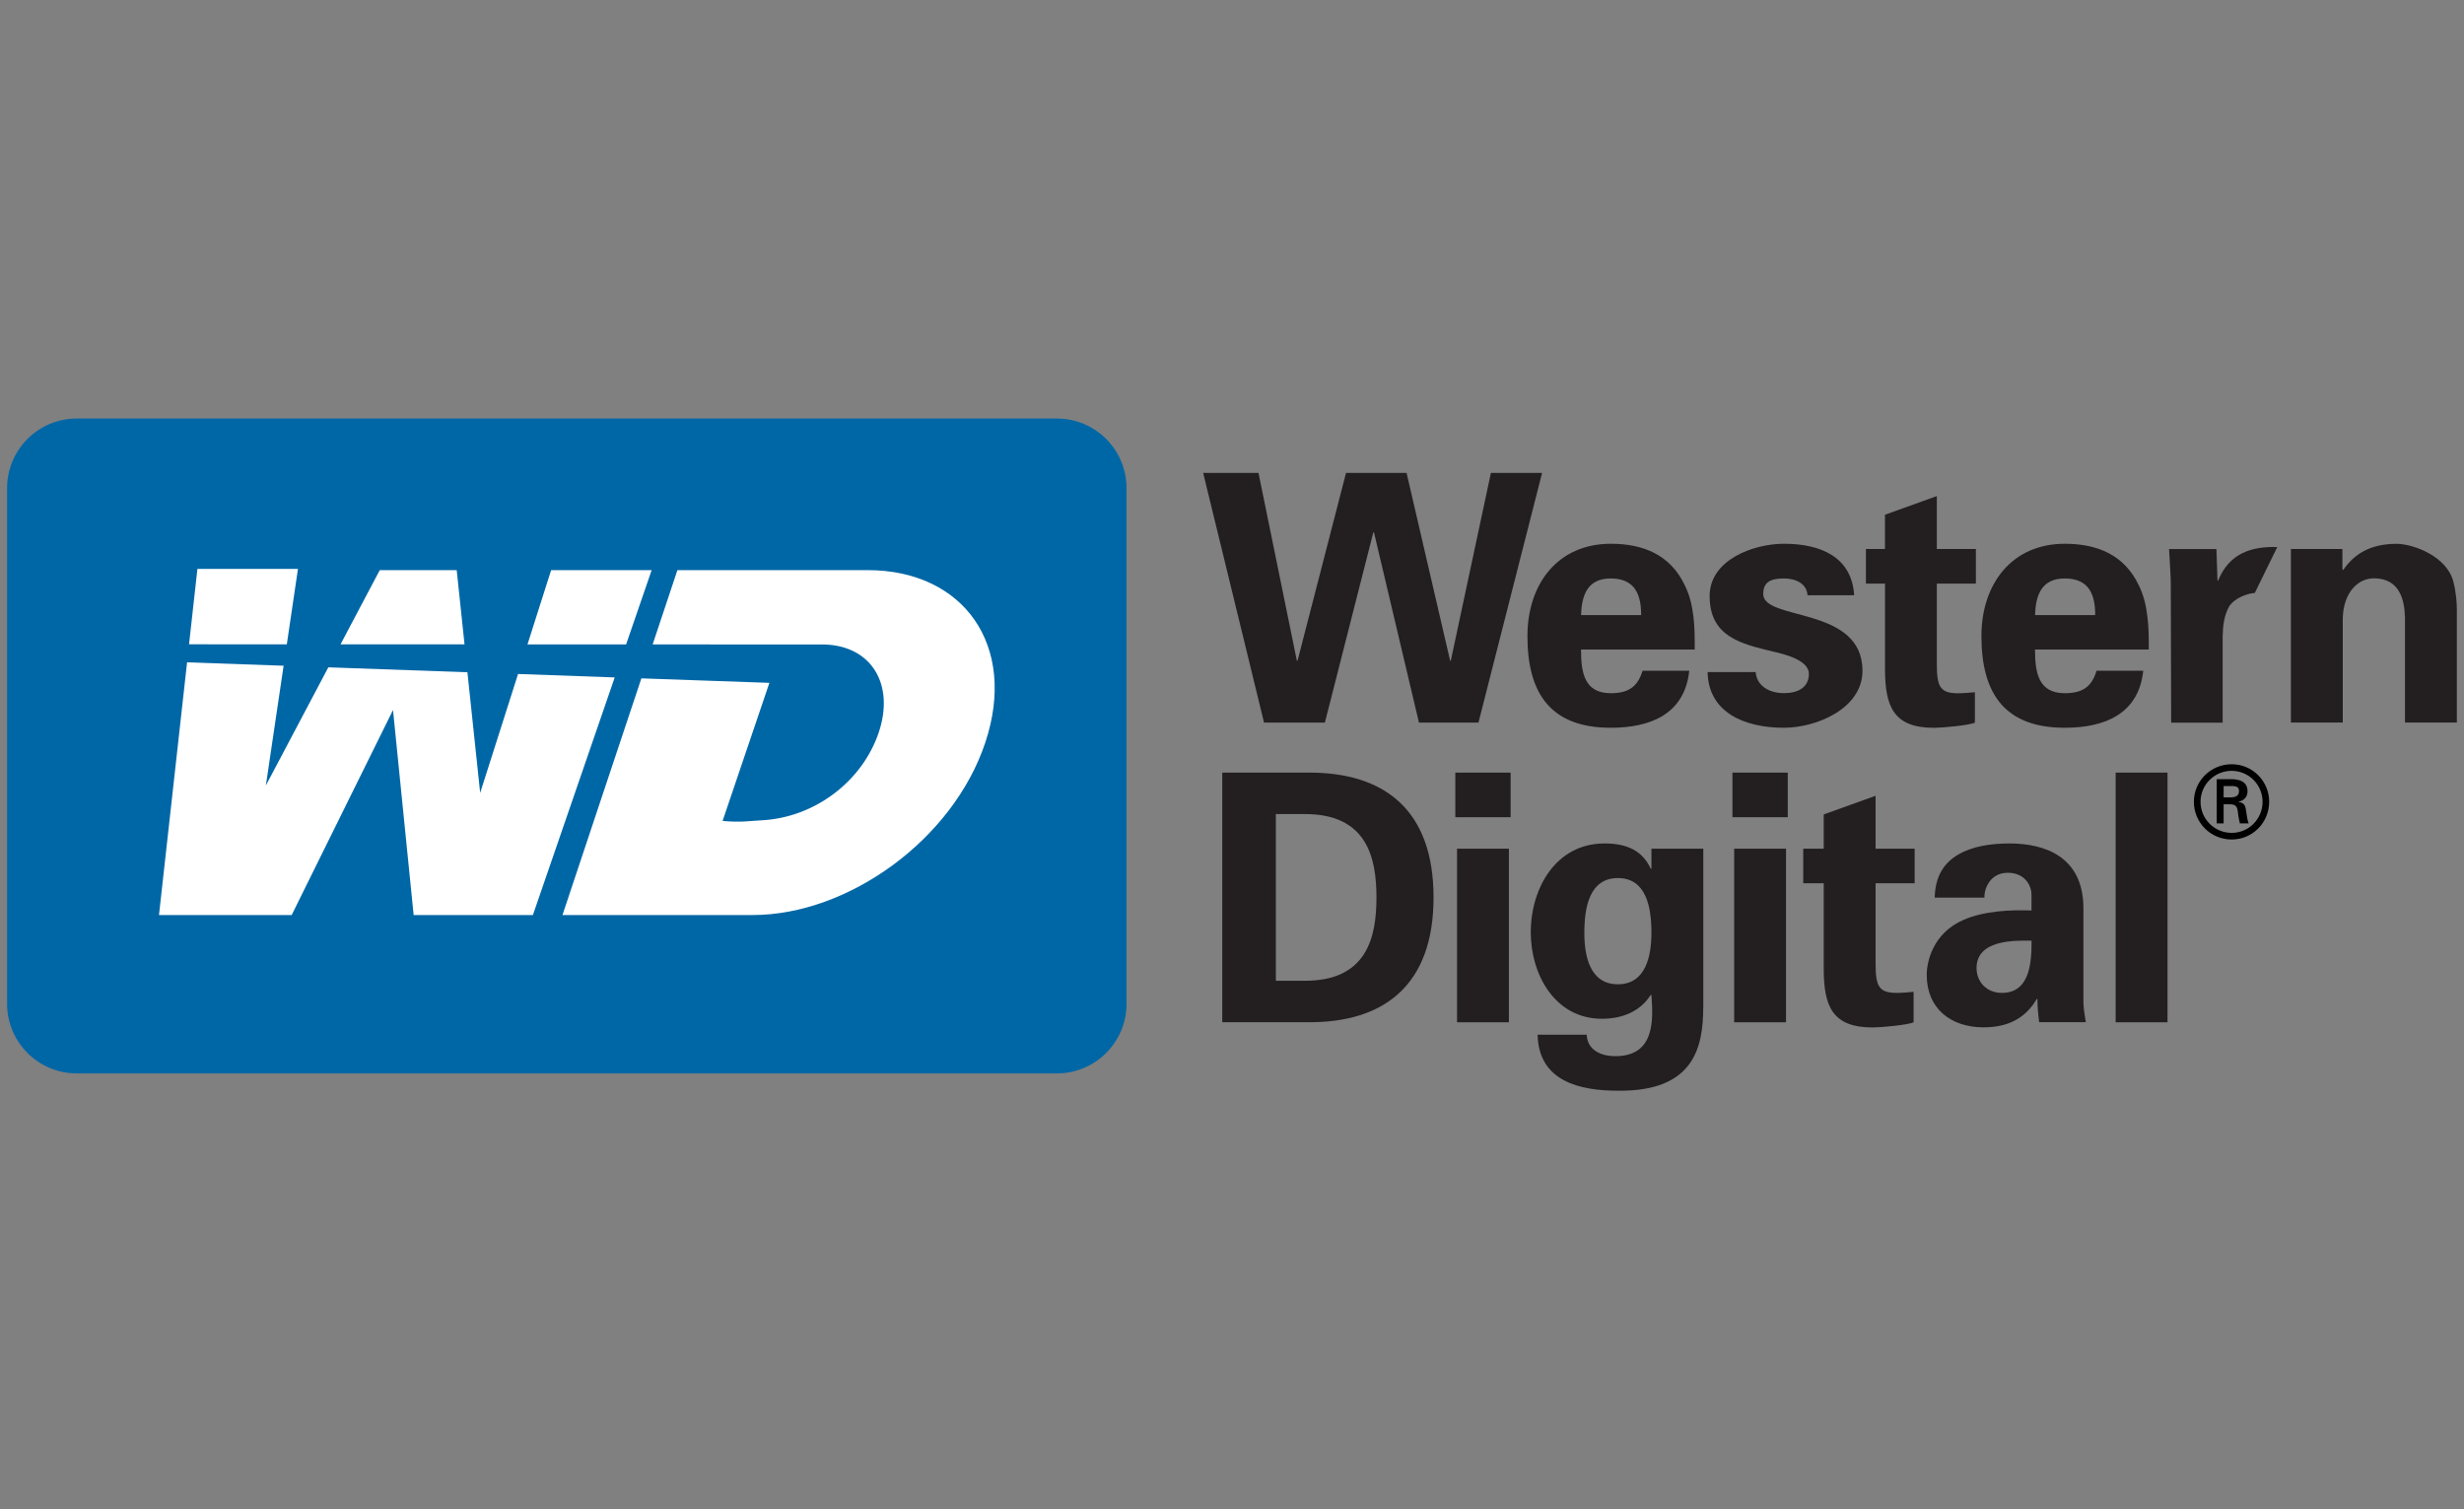 <?xml version="1.0" encoding="utf-8"?>
<!-- Generator: Adobe Illustrator 23.0.2, SVG Export Plug-In . SVG Version: 6.00 Build 0)  -->
<svg version="1.1" id="Layer_1" xmlns="http://www.w3.org/2000/svg" xmlns:xlink="http://www.w3.org/1999/xlink" x="0px" y="0px"
	 viewBox="0 0 400 245" style="enable-background:new 0 0 400 245;" xml:space="preserve">
<rect x="0" y="0" width="400" height="245" fill="#808080" stroke="none"/>
<style type="text/css">
	.st0{fill-rule:evenodd;clip-rule:evenodd;fill:#00378B;}
	.st1{clip-path:url(#SVGID_2_);fill-rule:evenodd;clip-rule:evenodd;fill:#00378B;}
	.st2{fill:#2A2676;}
	.st3{fill:#D1D700;}
	.st4{fill:#FFFFFF;}
	.st5{fill:#82CDE3;}
	.st6{fill:#2C2582;}
	.st7{fill:#44B4E4;}
	.st8{fill:#201F1E;}
	.st9{fill:#32324B;}
	.st10{fill:#00D2FF;}
	.st11{fill:#FF4B19;}
	.st12{fill:#00B26D;}
	.st13{fill:#0067A6;}
	.st14{fill:#231F20;}
	.st15{fill:#CC0000;}
	.st16{fill:#2F1157;}
	.st17{clip-path:url(#SVGID_4_);}
	.st18{clip-path:url(#SVGID_6_);}
	.st19{fill:#00AED6;}
	.st20{clip-path:url(#SVGID_10_);}
	.st21{clip-path:url(#SVGID_12_);fill:#004361;}
	.st22{clip-path:url(#SVGID_14_);}
	.st23{clip-path:url(#SVGID_16_);fill:#009BBA;}
	.st24{clip-path:url(#SVGID_18_);}
	.st25{clip-path:url(#SVGID_20_);fill:#52E2FF;}
	.st26{clip-path:url(#SVGID_22_);}
	.st27{clip-path:url(#SVGID_24_);fill:#004361;}
	.st28{clip-path:url(#SVGID_26_);}
	.st29{clip-path:url(#SVGID_28_);fill:#0D9CB9;}
	.st30{fill:none;}
	.st31{fill:#D6D8D6;}
	.st32{fill:#006DAA;}
	.st33{fill:#797E82;}
	.st34{fill:#626363;}
	.st35{fill:#F05928;}
	.st36{fill:#FF0033;}
	.st37{fill:#010101;}
	.st38{fill:#42A9D2;}
	.st39{fill:#737373;}
	.st40{fill:#868686;}
	.st41{fill:#008ED3;}
	.st42{fill:#3D3D3D;}
	.st43{fill:#F8BE34;}
	.st44{fill:#FECB33;stroke:#333333;stroke-width:2.722;stroke-miterlimit:10;stroke-opacity:0;}
	.st45{fill:#EAA536;stroke:#333333;stroke-width:2.722;stroke-miterlimit:10;stroke-opacity:0;}
	.st46{fill:#EF4136;}
	.st47{fill:#FFD100;}
	.st48{fill:none;stroke:#221F1F;stroke-width:0.339;}
	.st49{fill:none;stroke:#221F1F;stroke-width:0.113;}
	.st50{fill:#157715;}
	.st51{fill:#3D3E3F;}
	.st52{fill:none;stroke:#3D3E3F;stroke-width:0.238;stroke-miterlimit:10;}
	.st53{fill:#363E49;}
	.st54{fill:#91C9E5;}
	.st55{fill:url(#SVGID_29_);}
	.st56{fill:url(#SVGID_30_);}
	.st57{fill:url(#SVGID_31_);}
	.st58{fill:url(#SVGID_32_);}
	.st59{fill:url(#SVGID_33_);}
	.st60{fill:url(#SVGID_34_);}
	.st61{fill:url(#SVGID_35_);}
	.st62{fill:url(#SVGID_36_);}
	.st63{fill:url(#SVGID_37_);}
	.st64{fill:url(#SVGID_38_);}
	.st65{fill:url(#SVGID_39_);}
	.st66{fill:url(#SVGID_40_);}
	.st67{fill:url(#SVGID_41_);}
	.st68{fill:url(#SVGID_42_);}
	.st69{fill:url(#SVGID_43_);}
	.st70{fill:url(#SVGID_44_);}
	.st71{fill:url(#SVGID_45_);}
	.st72{fill:url(#SVGID_46_);}
	.st73{fill:url(#SVGID_47_);}
	.st74{fill:url(#SVGID_48_);}
	.st75{fill:url(#SVGID_49_);}
	.st76{fill:url(#SVGID_50_);}
	.st77{fill:url(#SVGID_51_);}
</style>
<g>
	<path class="st13" d="M182.88,162.94c0,6.25-5.07,11.31-11.31,11.31H12.46c-6.24,0-11.31-5.06-11.31-11.31V79.25
		c0-6.25,5.06-11.31,11.31-11.31h159.11c6.25,0,11.31,5.06,11.31,11.31V162.94z"/>
	<g>
		<g>
			<polygon class="st4" points="101.64,104.61 105.79,92.55 89.47,92.55 85.63,104.61 			"/>
			<polygon class="st4" points="75.41,104.6 74.14,92.55 61.65,92.55 55.28,104.6 			"/>
			<polygon class="st4" points="84.1,109.41 77.95,128.71 75.88,109.13 53.3,108.33 43.16,127.51 46.04,108.07 30.37,107.52 
				25.81,148.54 47.35,148.54 63.8,115.26 67.15,148.54 86.51,148.54 99.79,109.97 			"/>
			<polygon class="st4" points="46.56,104.6 48.37,92.35 32.05,92.35 30.69,104.59 			"/>
		</g>
		<path class="st4" d="M140.84,92.55h-30.87l-4.02,12.06l27.85,0.01c7.68,0.2,11.46,6.49,8.86,14.26
			c-2.64,7.89-10.35,13.87-19.12,14.29c-2.25,0.11-3.03,0.36-6.24,0.1l7.6-22.42l-20.78-0.73l-12.81,38.42h30.87
			c15.52,0,32.53-12.25,37.77-28C165.2,104.8,156.44,92.55,140.84,92.55z"/>
	</g>
	<path class="st14" d="M218.51,76.77h9.83l7.07,30.48h0.11l6.51-30.48h8.31l-10.33,40.53h-9.66l-7.3-30.87h-0.11l-7.86,30.87h-9.88
		l-9.88-40.53h8.98l6.23,30.48h0.11L218.51,76.77z"/>
	<path class="st14" d="M256.66,105.46c0,3.65,0.5,7.07,4.82,7.07c2.92,0,4.38-1.07,5.17-3.65h7.58c-0.73,6.96-6.18,9.26-12.74,9.26
		c-9.65,0-13.53-5.45-13.53-14.88c0-8.48,4.94-14.99,13.53-14.99c5.28,0,9.66,1.79,12.01,6.73c0.79,1.57,1.18,3.26,1.4,5.05
		c0.22,1.74,0.22,3.54,0.22,5.39H256.66z M266.42,99.85c0-3.09-0.84-5.95-4.94-5.95c-3.87,0-4.71,2.86-4.82,5.95H266.42z"/>
	<path class="st14" d="M293.43,96.65c-0.11-1.91-1.91-2.75-3.82-2.75c-2.3,0-3.37,0.67-3.37,2.52c0,4.44,16.11,1.91,16.11,12.46
		c0,6.17-7.52,9.26-12.74,9.26c-6.57,0-12.29-2.58-12.4-9.04h7.8c0.17,2.19,2.13,3.42,4.6,3.42c2.3,0,4.04-0.95,4.04-3.14
		c0-2.24-4.04-3.2-5.73-3.59c-5.39-1.29-10.38-2.47-10.38-9.04c0-5.89,7.13-8.48,12.07-8.48c5.95,0,11,2.13,11.39,8.36H293.43z"/>
	<path class="st14" d="M306,89.12v-5.56l8.42-3.03v8.59h6.34v5.62h-6.34v13.08c0,3.7,0.56,4.72,3.48,4.72c0.9,0,1.8-0.11,2.7-0.17
		v4.94c-0.96,0.45-5.45,0.84-6.62,0.84c-6.57,0-7.97-3.42-7.97-9.54V94.74h-3.1v-5.62H306z"/>
	<path class="st14" d="M330.36,105.46c0,3.65,0.51,7.07,4.83,7.07c2.92,0,4.38-1.07,5.16-3.65h7.58c-0.73,6.96-6.18,9.26-12.74,9.26
		c-9.65,0-13.53-5.45-13.53-14.88c0-8.48,4.94-14.99,13.53-14.99c5.28,0,9.65,1.79,12.01,6.73c0.79,1.57,1.18,3.26,1.4,5.05
		c0.23,1.74,0.23,3.54,0.23,5.39H330.36z M340.13,99.85c0-3.09-0.84-5.95-4.94-5.95c-3.88,0-4.72,2.86-4.83,5.95H340.13z"/>
	<path class="st14" d="M366.04,96.25c-1.4,0.11-3.25,0.9-4.1,2.08c-0.9,1.57-1.07,3.14-1.12,5v13.98h-8.36l-0.06-22.56
		c0-1.18-0.17-3.54-0.28-5.62h7.69l0.17,5.11h0.11c1.8-4.43,5.39-5.56,9.6-5.44L366.04,96.25z"/>
	<path class="st14" d="M380.27,92.38l0.11,0.17c1.74-2.58,4.38-4.27,8.64-4.27c2.81,0,8.25,2.07,9.26,6.17
		c0.45,1.74,0.56,3.54,0.56,4.49v18.35h-8.42v-16.95c-0.06-3.03-0.9-6.46-5.05-6.46c-2.64,0-4.94,2.36-5.05,6.46v16.95h-8.42V89.12
		h8.36V92.38z"/>
	<path class="st14" d="M198.42,125.42h13.81c12.63-0.11,20.49,6.17,20.49,20.26c0,14.09-7.86,20.38-20.49,20.26h-13.81V125.42z
		 M207.12,159.21h4.49c10.33,0.11,11.84-7.07,11.84-13.53c0-6.45-1.52-13.64-11.84-13.53h-4.49V159.21z"/>
	<path class="st14" d="M245.23,125.42v7.24h-8.98v-7.24H245.23z M244.95,137.77v28.18h-8.42v-28.18H244.95z"/>
	<path class="st14" d="M276.5,163.42c0,6.57-1.46,13.76-13.81,13.64c-6.23,0-12.91-1.51-13.08-9.09h7.97
		c0.11,2.53,2.36,3.48,4.66,3.48c6.4,0,6.17-5.84,5.84-9.94h-0.11c-1.74,2.75-4.72,3.87-7.91,3.87c-7.64,0-11.56-7.19-11.56-14.03
		c0-7.19,4.1-14.43,11.96-14.43c3.76,0,6.18,1.23,7.52,4.1h0.11v-3.25h8.42V163.42z M262.64,159.78c4.6,0,5.45-4.72,5.45-8.37
		c0-4.15-0.84-8.87-5.45-8.87c-4.6,0-5.44,4.72-5.44,8.87C257.19,155.06,258.03,159.78,262.64,159.78z"/>
	<path class="st14" d="M290.22,125.42v7.24h-8.98v-7.24H290.22z M289.94,137.77v28.18h-8.42v-28.18H289.94z"/>
	<path class="st14" d="M296.06,137.77v-5.56l8.42-3.03v8.59h6.34v5.61h-6.34v13.08c0,3.7,0.56,4.72,3.48,4.72
		c0.9,0,1.8-0.11,2.69-0.17v4.94c-0.95,0.45-5.44,0.84-6.62,0.84c-6.57,0-7.97-3.42-7.97-9.54v-13.87h-3.33v-5.61H296.06z"/>
	<path class="st14" d="M314.08,145.74c0.05-3.54,1.57-5.72,3.82-7.02c2.3-1.35,5.28-1.8,8.31-1.8c5.67,0,12.01,2.08,12.01,10.55
		v15.38c0.06,1.4,0.28,2.24,0.39,3.08h-7.58c-0.17-1.29-0.28-2.58-0.28-3.76h-0.11c-1.91,3.26-4.83,4.6-8.65,4.6
		c-5.28,0-9.21-3.03-9.21-8.53c0-1.96,0.9-6.74,6.01-8.93c3.37-1.46,7.63-1.63,11-1.51v-2.64c0-1.18-0.9-3.48-3.87-3.48
		c-2.92,0-3.87,2.75-3.76,4.04H314.08z M320.87,157.14c0,2.35,1.74,4.04,4.1,4.04c4.66,0,4.83-5.16,4.83-8.48
		C326.88,152.65,320.87,152.59,320.87,157.14z"/>
	<path class="st14" d="M351.87,125.42v40.53h-8.42v-40.53H351.87z"/>
	<path d="M356.15,130.15c0-3.36,2.73-6.09,6.13-6.09c3.38,0,6.09,2.73,6.09,6.09c0,3.4-2.71,6.13-6.09,6.13
		C358.88,136.28,356.15,133.55,356.15,130.15z M367.3,130.15c0-2.76-2.24-5.02-5.02-5.02c-2.8,0-5.05,2.26-5.05,5.02
		c0,2.8,2.26,5.05,5.05,5.05C365.06,135.21,367.3,132.95,367.3,130.15z M360.98,130.56v3.1h-1.12v-7.18h2.32
		c1.32,0,2.68,0.36,2.68,1.98c0,0.83-0.5,1.48-1.46,1.68v0.03c0.99,0.19,1.1,0.63,1.22,1.41c0.1,0.68,0.18,1.43,0.42,2.08h-1.43
		c-0.08-0.41-0.19-0.86-0.25-1.28c-0.08-0.62-0.08-1.19-0.41-1.53c-0.28-0.29-0.65-0.26-1.04-0.29H360.98z M362.17,129.44
		c1.05-0.03,1.3-0.47,1.3-1.03c0-0.53-0.25-0.81-1.14-0.81h-1.35v1.84H362.17z"/>
</g>
<g>
	<g>
		<defs>
			<path id="SVGID_21_" d="M384.4,354.71c0-1.36-0.26-2.71-0.79-4.07c-0.53-1.36-1.3-2.58-2.32-3.67c-1.02-1.09-2.32-2-3.9-2.71
				c-1.58-0.72-3.39-1.07-5.43-1.07c-2.19,0-4.13,0.36-5.82,1.07c-1.7,0.72-3.11,1.62-4.24,2.71c-1.13,1.09-2,2.32-2.6,3.67
				c-0.6,1.36-0.9,2.71-0.9,4.07H384.4z M397.41,379.12l-1.87,1.86c-1.02,1.02-2.49,2.09-4.41,3.22c-1.92,1.13-4.37,2.15-7.35,3.05
				c-2.98,0.9-6.54,1.36-10.69,1.36c-4.22,0-8.07-0.72-11.54-2.15c-3.47-1.43-6.43-3.41-8.88-5.93c-2.45-2.52-4.34-5.56-5.66-9.1
				c-1.32-3.54-1.98-7.46-1.98-11.75c0-3.92,0.66-7.55,1.98-10.91c1.32-3.35,3.17-6.27,5.54-8.76c2.38-2.49,5.2-4.45,8.48-5.88
				c3.28-1.43,6.92-2.15,10.91-2.15c4.83,0,8.92,0.89,12.27,2.66c3.36,1.77,6.05,4.09,8.09,6.95c2.04,2.86,3.51,6.1,4.41,9.72
				c0.9,3.62,1.36,7.31,1.36,11.08v1.92H358.5c0,1.96,0.43,3.73,1.3,5.31c0.87,1.58,2,2.94,3.39,4.07c1.4,1.13,2.98,2,4.75,2.6
				c1.77,0.6,3.53,0.9,5.26,0.9c2.56,0,4.81-0.24,6.73-0.73c1.92-0.49,3.56-1.05,4.92-1.7c1.36-0.64,2.47-1.32,3.34-2.03
				c0.87-0.72,1.53-1.3,1.98-1.75L397.41,379.12z M319.55,345.33c-1.06-0.38-2.15-0.66-3.28-0.85c-1.13-0.19-2.9-0.28-5.32-0.28
				c-2.71,0-5.09,0.45-7.13,1.36c-2.04,0.9-3.77,2.11-5.2,3.62c-1.43,1.51-2.51,3.26-3.22,5.26c-0.72,2-1.07,4.09-1.07,6.27
				c0,4.07,1.02,7.5,3.05,10.28c2.04,2.79,5.32,4.18,9.84,4.18c4.07,0,7.14-0.87,9.22-2.6c2.07-1.73,3.11-4.48,3.11-8.25V345.33z
				 M291.84,395.4c2.11,1.43,4.39,2.47,6.84,3.11s5.33,0.96,8.65,0.96c3.47,0,6.37-1.05,8.71-3.16c2.34-2.11,3.51-5.05,3.51-8.82
				v-5.76c-1.81,1.51-3.79,2.73-5.94,3.67s-5,1.41-8.54,1.41c-3.85,0-7.26-0.64-10.24-1.92c-2.98-1.28-5.52-3.07-7.63-5.37
				c-2.11-2.3-3.71-5.01-4.81-8.14c-1.09-3.13-1.64-6.57-1.64-10.34c0-3.92,0.7-7.61,2.09-11.08c1.4-3.47,3.39-6.48,5.99-9.04
				c2.6-2.56,5.75-4.58,9.44-6.05c3.69-1.47,7.84-2.2,12.44-2.2c4.6,0,8.84,0.38,12.72,1.13c3.88,0.75,7.03,1.54,9.44,2.37v51.54
				c0,3.69-0.64,6.97-1.92,9.83s-3.05,5.27-5.32,7.23c-2.26,1.96-4.94,3.45-8.03,4.46c-3.09,1.02-6.45,1.53-10.07,1.53
				c-2.79,0-5.26-0.13-7.41-0.4c-2.15-0.26-4.07-0.62-5.77-1.07c-1.7-0.45-3.24-1.02-4.64-1.7c-1.4-0.68-2.7-1.47-3.9-2.37
				L291.84,395.4z M255.69,362.85c-1.36-0.08-2.68-0.15-3.96-0.23c-1.06-0.08-2.17-0.13-3.34-0.17c-1.17-0.04-2.17-0.06-3-0.06
				c-4.3,0-7.31,0.85-9.05,2.54c-1.73,1.7-2.6,3.64-2.6,5.82c0,2.26,0.81,4.03,2.43,5.31c1.62,1.28,4.02,1.92,7.18,1.92
				c1.58,0,3.11-0.26,4.58-0.79c1.47-0.53,2.77-1.24,3.9-2.15c1.13-0.9,2.05-1.96,2.77-3.16c0.72-1.21,1.07-2.49,1.07-3.84V362.85z
				 M255.69,381.83c-1.43,1.73-3.62,3.28-6.56,4.63c-2.94,1.36-6.22,2.03-9.84,2.03c-2.19,0-4.35-0.34-6.5-1.02
				c-2.15-0.68-4.11-1.71-5.88-3.11c-1.77-1.39-3.2-3.18-4.3-5.37c-1.09-2.18-1.64-4.75-1.64-7.69c0-3.01,0.57-5.71,1.7-8.08
				c1.13-2.37,2.71-4.37,4.75-5.99c2.04-1.62,4.49-2.84,7.35-3.67c2.87-0.83,6.03-1.24,9.5-1.24c1.06,0,2.22,0.02,3.51,0.06
				c1.28,0.04,2.53,0.09,3.73,0.17c1.36,0.08,2.75,0.15,4.18,0.23v-1.24c0-2.64-1.06-4.71-3.17-6.22c-2.11-1.51-4.86-2.26-8.26-2.26
				c-3.77,0-6.79,0.49-9.05,1.47c-2.26,0.98-4.26,2.03-5.99,3.16l-6.11-9.04c1.06-0.75,2.26-1.53,3.62-2.32
				c1.36-0.79,2.94-1.51,4.75-2.15c1.81-0.64,3.9-1.17,6.28-1.58c2.38-0.41,5.15-0.62,8.31-0.62c3.39,0,6.47,0.47,9.22,1.41
				c2.75,0.94,5.11,2.26,7.07,3.96c1.96,1.7,3.47,3.73,4.52,6.1c1.06,2.37,1.58,4.95,1.58,7.74v35.6h-12.44L255.69,381.83z
				 M176.62,360.02L157.4,333.8h16.85l10.63,15.37l10.75-15.37h15.04l-18.66,24.86l20.7,28.14h-16.85l-12.1-17.29l-12.22,17.29
				h-15.04L176.62,360.02z"/>
		</defs>
		<clipPath id="SVGID_2_">
			<use xlink:href="#SVGID_21_"  style="overflow:visible;"/>
		</clipPath>
		<g style="clip-path:url(#SVGID_2_);">
			<defs>
				<rect id="SVGID_23_" x="-149.32" y="-10.14" width="1395.97" height="785.23"/>
			</defs>
			<clipPath id="SVGID_4_">
				<use xlink:href="#SVGID_23_"  style="overflow:visible;"/>
			</clipPath>
		</g>
	</g>
	<g>
		<defs>
			<path id="SVGID_25_" d="M383.48,445.01h-2.01v-8.5l-7.39-11.23h2.51l5.94,9.56l6-9.56h2.34l-7.39,11.23V445.01z M352.05,445.01
				h-2.01v-17.95h-6.61v-1.78h15.23v1.78h-6.61V445.01z M325.39,445.01h-2.01v-19.74h2.01V445.01z M293.6,434.05h3.49
				c1.62,0,2.86-0.29,3.74-0.88c0.87-0.59,1.31-1.46,1.31-2.63c0-0.65-0.12-1.2-0.36-1.64c-0.24-0.45-0.58-0.81-1-1.09
				c-0.43-0.28-0.95-0.48-1.56-0.61c-0.61-0.13-1.29-0.2-2.04-0.2h-3.57V434.05z M293.6,445.01h-2.01v-19.74h5.8
				c0.97,0,1.86,0.09,2.69,0.28s1.54,0.49,2.15,0.91c0.6,0.42,1.07,0.96,1.41,1.63c0.33,0.67,0.5,1.49,0.5,2.45
				c0,0.72-0.13,1.38-0.39,1.98c-0.26,0.59-0.61,1.11-1.06,1.55c-0.45,0.44-0.98,0.79-1.59,1.05s-1.28,0.43-2.01,0.5l5.78,9.39
				h-2.46l-5.47-9.23h-3.35V445.01z M263.98,445.51c-1.49,0-2.71-0.26-3.65-0.77c-0.95-0.51-1.7-1.16-2.26-1.94
				c-0.56-0.78-0.94-1.63-1.16-2.55c-0.21-0.92-0.32-1.79-0.32-2.61v-12.38h2.01v12.15c0,0.8,0.09,1.58,0.28,2.33
				c0.19,0.75,0.49,1.42,0.91,2.01c0.42,0.59,0.97,1.06,1.66,1.42c0.69,0.36,1.53,0.54,2.54,0.54c1,0,1.85-0.18,2.54-0.54
				c0.69-0.36,1.24-0.84,1.66-1.42c0.42-0.59,0.72-1.25,0.91-2.01c0.19-0.75,0.28-1.53,0.28-2.33v-12.15h2.01v12.38
				c0,0.82-0.11,1.69-0.32,2.61s-0.6,1.77-1.16,2.55c-0.56,0.78-1.32,1.43-2.27,1.94S265.45,445.51,263.98,445.51z M238.16,441.83
				c-0.33,0.5-0.74,0.98-1.21,1.42c-0.47,0.45-1.02,0.84-1.65,1.17c-0.62,0.33-1.31,0.6-2.06,0.79c-0.75,0.2-1.58,0.29-2.47,0.29
				c-1.49,0-2.86-0.26-4.13-0.78c-1.26-0.52-2.35-1.24-3.26-2.16c-0.91-0.92-1.62-2.01-2.13-3.28c-0.51-1.26-0.77-2.65-0.77-4.15
				c0-1.51,0.26-2.89,0.78-4.15s1.24-2.36,2.16-3.28c0.92-0.92,2.01-1.64,3.26-2.16c1.26-0.52,2.62-0.78,4.09-0.78
				c0.73,0,1.44,0.07,2.13,0.22c0.7,0.15,1.35,0.36,1.97,0.63c0.61,0.27,1.17,0.59,1.67,0.98c0.5,0.38,0.92,0.81,1.26,1.3
				l-1.67,1.23c-0.2-0.32-0.48-0.63-0.82-0.95c-0.34-0.32-0.75-0.59-1.21-0.84c-0.46-0.24-0.97-0.44-1.52-0.59
				c-0.55-0.15-1.14-0.22-1.77-0.22c-1.28,0-2.43,0.23-3.45,0.7c-1.01,0.46-1.87,1.09-2.58,1.88c-0.71,0.79-1.25,1.71-1.62,2.75
				s-0.56,2.14-0.56,3.29c0,1.15,0.19,2.25,0.57,3.29c0.38,1.04,0.93,1.96,1.63,2.75c0.71,0.79,1.57,1.42,2.58,1.88
				c1.01,0.46,2.15,0.7,3.42,0.7c1.13,0,2.21-0.23,3.24-0.7c1.02-0.46,1.88-1.21,2.57-2.23L238.16,441.83z M191.94,443.23h10.57
				v1.78h-12.58v-19.74h12.25v1.78h-10.24v6.8h9.57v1.76h-9.57V443.23z M168.68,428.45c-0.43-0.59-0.98-1.07-1.65-1.44
				c-0.67-0.36-1.48-0.54-2.43-0.54c-0.48,0-0.98,0.07-1.48,0.22c-0.5,0.15-0.96,0.38-1.37,0.68c-0.41,0.31-0.74,0.69-0.99,1.16
				s-0.38,1.01-0.38,1.64c0,0.63,0.12,1.15,0.36,1.56s0.56,0.76,0.96,1.05c0.4,0.29,0.86,0.53,1.37,0.71
				c0.51,0.19,1.05,0.37,1.6,0.56c0.69,0.22,1.38,0.46,2.08,0.72s1.33,0.6,1.88,1.02c0.56,0.42,1.01,0.95,1.37,1.59
				c0.35,0.64,0.53,1.45,0.53,2.44s-0.19,1.84-0.57,2.55c-0.38,0.72-0.87,1.31-1.48,1.77c-0.6,0.46-1.29,0.81-2.06,1.03
				c-0.77,0.22-1.55,0.33-2.33,0.33c-0.6,0-1.19-0.06-1.79-0.18s-1.16-0.3-1.7-0.54c-0.54-0.24-1.04-0.55-1.51-0.92
				c-0.47-0.37-0.87-0.8-1.23-1.28l1.73-1.28c0.43,0.71,1.03,1.3,1.8,1.77c0.77,0.47,1.68,0.71,2.72,0.71c0.5,0,1.01-0.08,1.53-0.24
				c0.52-0.16,0.99-0.4,1.41-0.72c0.42-0.33,0.76-0.72,1.03-1.2c0.27-0.47,0.4-1.03,0.4-1.66c0-0.69-0.13-1.26-0.4-1.71
				c-0.27-0.46-0.63-0.84-1.07-1.14c-0.45-0.31-0.96-0.56-1.53-0.77c-0.58-0.2-1.18-0.41-1.81-0.61c-0.65-0.2-1.29-0.44-1.93-0.7
				s-1.2-0.6-1.7-1.02c-0.5-0.42-0.91-0.93-1.21-1.55c-0.31-0.61-0.46-1.37-0.46-2.26c0-0.95,0.19-1.77,0.57-2.45
				c0.38-0.69,0.88-1.25,1.49-1.7c0.61-0.45,1.29-0.77,2.04-0.98c0.74-0.2,1.48-0.31,2.2-0.31c1.34,0,2.48,0.24,3.43,0.71
				c0.95,0.47,1.66,1.04,2.15,1.69L168.68,428.45z"/>
		</defs>
		<clipPath id="SVGID_6_">
			<use xlink:href="#SVGID_25_"  style="overflow:visible;"/>
		</clipPath>
		<g class="st18">
			<defs>
				<rect id="SVGID_27_" x="-149.32" y="-10.14" width="1395.97" height="785.23"/>
			</defs>
			<clipPath id="SVGID_8_">
				<use xlink:href="#SVGID_27_"  style="overflow:visible;"/>
			</clipPath>
		</g>
	</g>
</g>
</svg>
